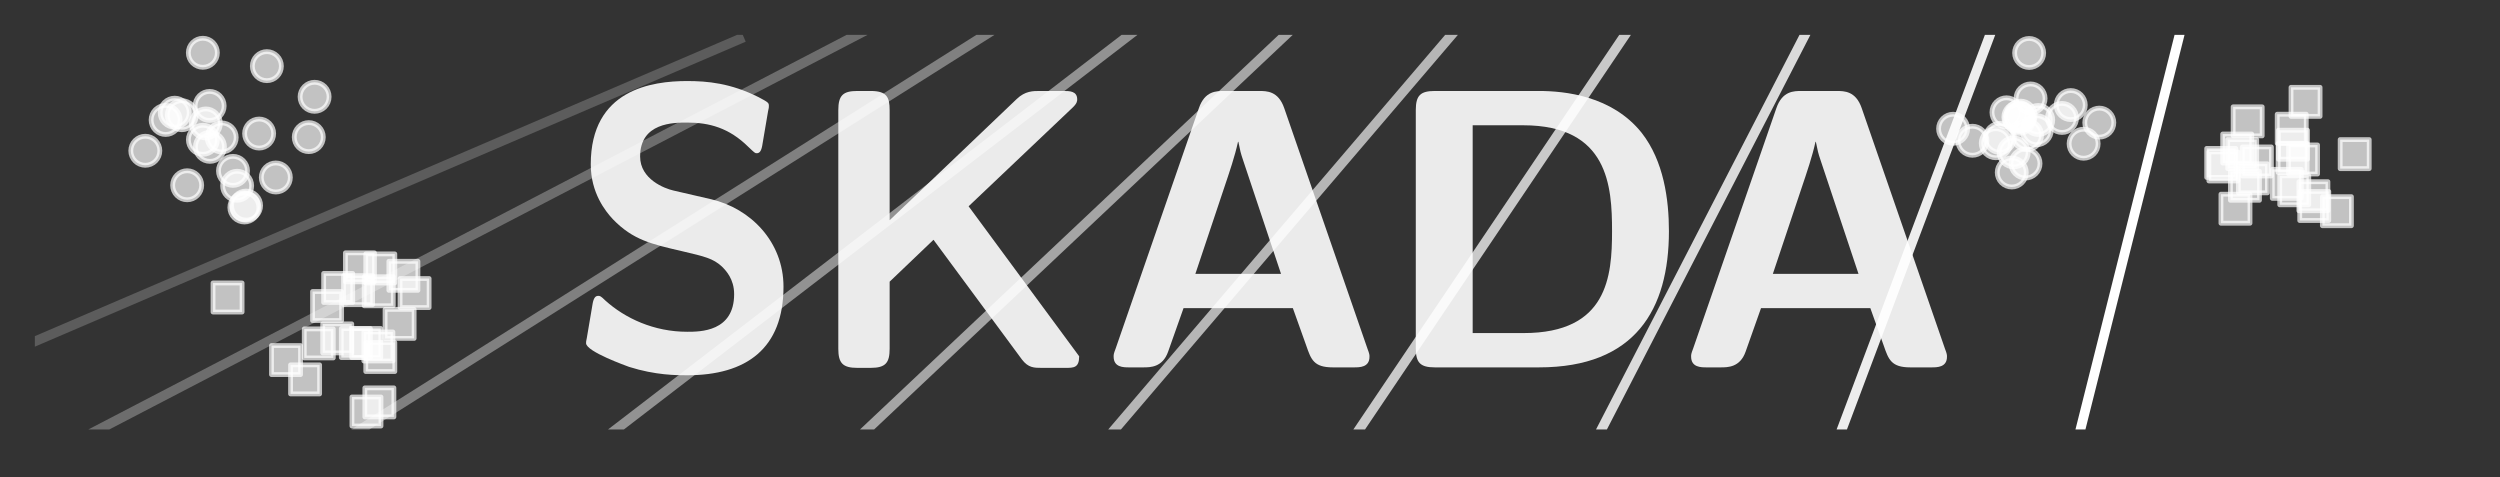 <?xml version="1.0" encoding="utf-8" standalone="no"?>
<!DOCTYPE svg PUBLIC "-//W3C//DTD SVG 1.1//EN"
  "http://www.w3.org/Graphics/SVG/1.1/DTD/svg11.dtd">
<svg xmlns:xlink="http://www.w3.org/1999/xlink" width="516.6pt" height="98.616pt" viewBox="0 0 516.6 98.616" xmlns="http://www.w3.org/2000/svg" version="1.1">
 <rect x="0" y="0" width="516.6" height="98.616" fill="#333333" stroke="none"/>
 <defs>
  <style type="text/css">*{stroke-linejoin: round; stroke-linecap: butt}</style>
 </defs>
 <g id="figure_1">
  <g id="patch_1">
   <path d="M 0 98.616 
L 516.6 98.616 
L 516.6 0 
L 0 0 
L 0 98.616 
z
" style="fill: none"/>
  </g>
  <g id="axes_1">
   <g id="line2d_1">
    <path d="M -1 74.065 
L 152.779 8.091 
" clip-path="url(#p0dffef6929)" style="fill: none; stroke: #ffffff; stroke-opacity: 0.2; stroke-width: 2; stroke-linecap: square"/>
   </g>
   <g id="line2d_2">
    <path d="M 13.978 92.095 
L 190.937 0.005 
" clip-path="url(#p0dffef6929)" style="fill: none; stroke: #ffffff; stroke-opacity: 0.289; stroke-width: 2; stroke-linecap: square"/>
   </g>
   <g id="line2d_3">
    <path d="M 62.431 96.333 
L 216.631 -1 
" clip-path="url(#p0dffef6929)" style="fill: none; stroke: #ffffff; stroke-opacity: 0.378; stroke-width: 2; stroke-linecap: square"/>
   </g>
   <g id="line2d_4">
    <path d="M 113.131 99.616 
L 244.078 -1 
" clip-path="url(#p0dffef6929)" style="fill: none; stroke: #ffffff; stroke-opacity: 0.467; stroke-width: 2; stroke-linecap: square"/>
   </g>
   <g id="line2d_5">
    <path d="M 167.634 99.616 
L 274.382 -1 
" clip-path="url(#p0dffef6929)" style="fill: none; stroke: #ffffff; stroke-opacity: 0.556; stroke-width: 2; stroke-linecap: square"/>
   </g>
   <g id="line2d_6">
    <path d="M 221.032 99.616 
L 306.948 -1 
" clip-path="url(#p0dffef6929)" style="fill: none; stroke: #ffffff; stroke-opacity: 0.644; stroke-width: 2; stroke-linecap: square"/>
   </g>
   <g id="line2d_7">
    <path d="M 273.539 99.616 
L 341.334 -1 
" clip-path="url(#p0dffef6929)" style="fill: none; stroke: #ffffff; stroke-opacity: 0.733; stroke-width: 2; stroke-linecap: square"/>
   </g>
   <g id="line2d_8">
    <path d="M 325.319 99.616 
L 377.207 -1 
" clip-path="url(#p0dffef6929)" style="fill: none; stroke: #ffffff; stroke-opacity: 0.822; stroke-width: 2; stroke-linecap: square"/>
   </g>
   <g id="line2d_9">
    <path d="M 376.498 99.616 
L 414.31 -1 
" clip-path="url(#p0dffef6929)" style="fill: none; stroke: #ffffff; stroke-opacity: 0.911; stroke-width: 2; stroke-linecap: square"/>
   </g>
   <g id="line2d_10">
    <path d="M 427.173 99.616 
L 452.441 -1 
" clip-path="url(#p0dffef6929)" style="fill: none; stroke: #ffffff; stroke-width: 2; stroke-linecap: square"/>
   </g>
   <g id="text_1">
    <!-- \bf\textsf{SKADA} -->
    <g style="fill: #ffffff; opacity: 0.9" transform="translate(117.102 75.914)scale(0.8 -0.8)">
     <defs>
      <path id="CMSSBX10-53" d="M 1728 2867 
C 1587 2899 1190 3049 1190 3418 
C 1190 3968 1734 3968 1952 3968 
C 2310 3968 2630 3884 2944 3574 
C 3046 3477 3053 3471 3078 3471 
C 3117 3471 3149 3490 3168 3587 
L 3264 4152 
C 3277 4203 3277 4216 3277 4236 
C 3277 4288 3270 4295 3110 4380 
C 2656 4608 2278 4641 1952 4641 
C 1382 4641 390 4505 390 3290 
C 390 2829 627 2531 749 2401 
C 1075 2063 1376 1998 1875 1882 
C 2234 1798 2374 1765 2515 1635 
C 2579 1571 2714 1434 2714 1187 
C 2714 577 2163 577 1952 577 
C 1414 577 947 795 627 1083 
C 550 1159 538 1159 512 1159 
C 474 1159 442 1140 422 1042 
L 326 476 
C 314 424 314 411 314 392 
C 314 255 979 21 1011 8 
C 1440 -128 1786 -128 1952 -128 
C 2912 -128 3514 305 3514 1308 
C 3514 2033 2982 2576 2342 2725 
L 1728 2867 
z
" transform="scale(0.016)"/>
      <path id="CMSSBX10-4b" d="M 2694 2611 
L 4378 4209 
C 4454 4280 4454 4319 4454 4345 
C 4454 4480 4326 4480 4237 4480 
L 3846 4480 
C 3738 4480 3610 4480 3475 4351 
L 1414 2385 
L 1414 4170 
C 1414 4377 1370 4480 1107 4480 
L 890 4480 
C 659 4480 582 4409 582 4170 
L 582 302 
C 582 70 653 -8 890 -8 
L 1107 -8 
C 1350 -8 1414 76 1414 302 
L 1414 1389 
L 2125 2068 
L 3558 128 
C 3661 -8 3757 -8 3878 -8 
L 4262 -8 
C 4397 -8 4486 -8 4486 180 
L 2694 2611 
z
" transform="scale(0.016)"/>
      <path id="CMSSBX10-41" d="M 3034 4202 
C 2938 4480 2752 4480 2624 4480 
L 2061 4480 
C 1933 4480 1747 4480 1651 4202 
L 301 303 
C 269 220 269 207 269 175 
C 269 0 429 0 518 0 
L 749 0 
C 864 0 1062 0 1152 254 
L 1402 960 
L 3174 960 
L 3392 350 
C 3469 127 3514 0 3821 0 
L 4166 0 
C 4256 0 4416 0 4416 172 
C 4416 204 4416 217 4384 301 
L 3034 4202 
z
M 2054 2891 
C 2150 3176 2234 3422 2285 3656 
L 2291 3656 
C 2323 3501 2323 3488 2374 3338 
L 2982 1516 
L 1594 1516 
L 2054 2891 
z
" transform="scale(0.016)"/>
      <path id="CMSSBX10-44" d="M 890 4480 
C 659 4480 582 4409 582 4171 
L 582 309 
C 582 78 653 0 890 0 
L 2579 0 
C 4141 0 4685 942 4685 2208 
C 4685 2718 4602 3344 4243 3802 
C 3763 4403 2995 4480 2579 4480 
L 890 4480 
z
M 1504 556 
L 1504 3924 
L 2323 3924 
C 3706 3924 3763 2930 3763 2208 
C 3763 1479 3693 556 2330 556 
L 1504 556 
z
" transform="scale(0.016)"/>
     </defs>
     <use xlink:href="#CMSSBX10-53" transform="scale(0.996)"/>
     <use xlink:href="#CMSSBX10-4b" transform="translate(60.883 0)scale(0.996)"/>
     <use xlink:href="#CMSSBX10-41" transform="translate(136.987 0)scale(0.996)"/>
     <use xlink:href="#CMSSBX10-44" transform="translate(210.047 0)scale(0.996)"/>
     <use xlink:href="#CMSSBX10-41" transform="translate(286.151 0)scale(0.996)"/>
    </g>
   </g>
   <g id="PathCollection_1">
    <defs>
     <path id="m03c860e91b" d="M 0 3 
C 0.796 3 1.559 2.684 2.121 2.121 
C 2.684 1.559 3 0.796 3 0 
C 3 -0.796 2.684 -1.559 2.121 -2.121 
C 1.559 -2.684 0.796 -3 0 -3 
C -0.796 -3 -1.559 -2.684 -2.121 -2.121 
C -2.684 -1.559 -3 -0.796 -3 0 
C -3 0.796 -2.684 1.559 -2.121 2.121 
C -1.559 2.684 -0.796 3 0 3 
z
" style="stroke: #ffffff; stroke-opacity: 0.7"/>
    </defs>
    <g clip-path="url(#p0dffef6929)">
     <use xlink:href="#m03c860e91b" x="53.547" y="27.598" style="fill: #ffffff; fill-opacity: 0.7; stroke: #ffffff; stroke-opacity: 0.7"/>
     <use xlink:href="#m03c860e91b" x="55.145" y="13.667" style="fill: #ffffff; fill-opacity: 0.7; stroke: #ffffff; stroke-opacity: 0.7"/>
     <use xlink:href="#m03c860e91b" x="45.81" y="28.402" style="fill: #ffffff; fill-opacity: 0.7; stroke: #ffffff; stroke-opacity: 0.7"/>
     <use xlink:href="#m03c860e91b" x="65.007" y="20.003" style="fill: #ffffff; fill-opacity: 0.7; stroke: #ffffff; stroke-opacity: 0.7"/>
     <use xlink:href="#m03c860e91b" x="43.318" y="21.889" style="fill: #ffffff; fill-opacity: 0.7; stroke: #ffffff; stroke-opacity: 0.7"/>
     <use xlink:href="#m03c860e91b" x="43.382" y="30.344" style="fill: #ffffff; fill-opacity: 0.7; stroke: #ffffff; stroke-opacity: 0.7"/>
     <use xlink:href="#m03c860e91b" x="50.85" y="42.483" style="fill: #ffffff; fill-opacity: 0.7; stroke: #ffffff; stroke-opacity: 0.7"/>
     <use xlink:href="#m03c860e91b" x="30.027" y="31.154" style="fill: #ffffff; fill-opacity: 0.7; stroke: #ffffff; stroke-opacity: 0.7"/>
     <use xlink:href="#m03c860e91b" x="37.566" y="23.804" style="fill: #ffffff; fill-opacity: 0.7; stroke: #ffffff; stroke-opacity: 0.7"/>
     <use xlink:href="#m03c860e91b" x="38.676" y="38.282" style="fill: #ffffff; fill-opacity: 0.7; stroke: #ffffff; stroke-opacity: 0.7"/>
     <use xlink:href="#m03c860e91b" x="63.805" y="28.332" style="fill: #ffffff; fill-opacity: 0.7; stroke: #ffffff; stroke-opacity: 0.7"/>
     <use xlink:href="#m03c860e91b" x="49.003" y="38.386" style="fill: #ffffff; fill-opacity: 0.7; stroke: #ffffff; stroke-opacity: 0.7"/>
     <use xlink:href="#m03c860e91b" x="42.525" y="25.509" style="fill: #ffffff; fill-opacity: 0.7; stroke: #ffffff; stroke-opacity: 0.7"/>
     <use xlink:href="#m03c860e91b" x="36.103" y="23.288" style="fill: #ffffff; fill-opacity: 0.7; stroke: #ffffff; stroke-opacity: 0.7"/>
     <use xlink:href="#m03c860e91b" x="41.93" y="28.885" style="fill: #ffffff; fill-opacity: 0.7; stroke: #ffffff; stroke-opacity: 0.7"/>
     <use xlink:href="#m03c860e91b" x="41.918" y="10.906" style="fill: #ffffff; fill-opacity: 0.7; stroke: #ffffff; stroke-opacity: 0.7"/>
     <use xlink:href="#m03c860e91b" x="48.146" y="35.308" style="fill: #ffffff; fill-opacity: 0.7; stroke: #ffffff; stroke-opacity: 0.7"/>
     <use xlink:href="#m03c860e91b" x="56.997" y="36.676" style="fill: #ffffff; fill-opacity: 0.7; stroke: #ffffff; stroke-opacity: 0.7"/>
     <use xlink:href="#m03c860e91b" x="50.5" y="42.872" style="fill: #ffffff; fill-opacity: 0.7; stroke: #ffffff; stroke-opacity: 0.7"/>
     <use xlink:href="#m03c860e91b" x="34.227" y="24.788" style="fill: #ffffff; fill-opacity: 0.7; stroke: #ffffff; stroke-opacity: 0.7"/>
    </g>
   </g>
   <g id="PathCollection_2">
    <defs>
     <path id="m76aa6aa6e3" d="M -3 3 
L 3 3 
L 3 -3 
L -3 -3 
z
" style="stroke: #ffffff; stroke-opacity: 0.7"/>
    </defs>
    <g clip-path="url(#p0dffef6929)">
     <use xlink:href="#m76aa6aa6e3" x="82.573" y="66.93" style="fill: #ffffff; fill-opacity: 0.7; stroke: #ffffff; stroke-opacity: 0.7"/>
     <use xlink:href="#m76aa6aa6e3" x="73.531" y="70.892" style="fill: #ffffff; fill-opacity: 0.7; stroke: #ffffff; stroke-opacity: 0.7"/>
     <use xlink:href="#m76aa6aa6e3" x="59.103" y="74.403" style="fill: #ffffff; fill-opacity: 0.7; stroke: #ffffff; stroke-opacity: 0.7"/>
     <use xlink:href="#m76aa6aa6e3" x="69.879" y="59.502" style="fill: #ffffff; fill-opacity: 0.7; stroke: #ffffff; stroke-opacity: 0.7"/>
     <use xlink:href="#m76aa6aa6e3" x="78.393" y="83.151" style="fill: #ffffff; fill-opacity: 0.7; stroke: #ffffff; stroke-opacity: 0.7"/>
     <use xlink:href="#m76aa6aa6e3" x="78.186" y="71.596" style="fill: #ffffff; fill-opacity: 0.7; stroke: #ffffff; stroke-opacity: 0.7"/>
     <use xlink:href="#m76aa6aa6e3" x="67.589" y="63.237" style="fill: #ffffff; fill-opacity: 0.7; stroke: #ffffff; stroke-opacity: 0.7"/>
     <use xlink:href="#m76aa6aa6e3" x="85.67" y="60.557" style="fill: #ffffff; fill-opacity: 0.7; stroke: #ffffff; stroke-opacity: 0.7"/>
     <use xlink:href="#m76aa6aa6e3" x="65.871" y="70.96" style="fill: #ffffff; fill-opacity: 0.7; stroke: #ffffff; stroke-opacity: 0.7"/>
     <use xlink:href="#m76aa6aa6e3" x="78.262" y="60.186" style="fill: #ffffff; fill-opacity: 0.7; stroke: #ffffff; stroke-opacity: 0.7"/>
     <use xlink:href="#m76aa6aa6e3" x="69.683" y="69.924" style="fill: #ffffff; fill-opacity: 0.7; stroke: #ffffff; stroke-opacity: 0.7"/>
     <use xlink:href="#m76aa6aa6e3" x="63.043" y="78.398" style="fill: #ffffff; fill-opacity: 0.7; stroke: #ffffff; stroke-opacity: 0.7"/>
     <use xlink:href="#m76aa6aa6e3" x="83.357" y="56.994" style="fill: #ffffff; fill-opacity: 0.7; stroke: #ffffff; stroke-opacity: 0.7"/>
     <use xlink:href="#m76aa6aa6e3" x="73.993" y="59.952" style="fill: #ffffff; fill-opacity: 0.7; stroke: #ffffff; stroke-opacity: 0.7"/>
     <use xlink:href="#m76aa6aa6e3" x="78.584" y="73.776" style="fill: #ffffff; fill-opacity: 0.7; stroke: #ffffff; stroke-opacity: 0.7"/>
     <use xlink:href="#m76aa6aa6e3" x="78.581" y="55.469" style="fill: #ffffff; fill-opacity: 0.7; stroke: #ffffff; stroke-opacity: 0.7"/>
     <use xlink:href="#m76aa6aa6e3" x="74.376" y="55.246" style="fill: #ffffff; fill-opacity: 0.7; stroke: #ffffff; stroke-opacity: 0.7"/>
     <use xlink:href="#m76aa6aa6e3" x="47.021" y="61.475" style="fill: #ffffff; fill-opacity: 0.7; stroke: #ffffff; stroke-opacity: 0.7"/>
     <use xlink:href="#m76aa6aa6e3" x="75.677" y="70.874" style="fill: #ffffff; fill-opacity: 0.7; stroke: #ffffff; stroke-opacity: 0.7"/>
     <use xlink:href="#m76aa6aa6e3" x="75.727" y="85.034" style="fill: #ffffff; fill-opacity: 0.7; stroke: #ffffff; stroke-opacity: 0.7"/>
    </g>
   </g>
   <g id="PathCollection_3">
    <g clip-path="url(#p0dffef6929)">
     <use xlink:href="#m03c860e91b" x="417.08" y="24.193" style="fill: #ffffff; fill-opacity: 0.7; stroke: #ffffff; stroke-opacity: 0.7"/>
     <use xlink:href="#m03c860e91b" x="430.559" y="29.698" style="fill: #ffffff; fill-opacity: 0.7; stroke: #ffffff; stroke-opacity: 0.7"/>
     <use xlink:href="#m03c860e91b" x="412.405" y="29.594" style="fill: #ffffff; fill-opacity: 0.7; stroke: #ffffff; stroke-opacity: 0.7"/>
     <use xlink:href="#m03c860e91b" x="426.093" y="24.371" style="fill: #ffffff; fill-opacity: 0.7; stroke: #ffffff; stroke-opacity: 0.7"/>
     <use xlink:href="#m03c860e91b" x="414.618" y="23.211" style="fill: #ffffff; fill-opacity: 0.7; stroke: #ffffff; stroke-opacity: 0.7"/>
     <use xlink:href="#m03c860e91b" x="419.595" y="20.347" style="fill: #ffffff; fill-opacity: 0.7; stroke: #ffffff; stroke-opacity: 0.7"/>
     <use xlink:href="#m03c860e91b" x="413.25" y="28.5" style="fill: #ffffff; fill-opacity: 0.7; stroke: #ffffff; stroke-opacity: 0.7"/>
     <use xlink:href="#m03c860e91b" x="415.711" y="35.643" style="fill: #ffffff; fill-opacity: 0.7; stroke: #ffffff; stroke-opacity: 0.7"/>
     <use xlink:href="#m03c860e91b" x="421.176" y="24.797" style="fill: #ffffff; fill-opacity: 0.7; stroke: #ffffff; stroke-opacity: 0.7"/>
     <use xlink:href="#m03c860e91b" x="418.865" y="27.914" style="fill: #ffffff; fill-opacity: 0.7; stroke: #ffffff; stroke-opacity: 0.7"/>
     <use xlink:href="#m03c860e91b" x="407.587" y="29.084" style="fill: #ffffff; fill-opacity: 0.7; stroke: #ffffff; stroke-opacity: 0.7"/>
     <use xlink:href="#m03c860e91b" x="416.103" y="31.484" style="fill: #ffffff; fill-opacity: 0.7; stroke: #ffffff; stroke-opacity: 0.7"/>
     <use xlink:href="#m03c860e91b" x="417.544" y="23.898" style="fill: #ffffff; fill-opacity: 0.7; stroke: #ffffff; stroke-opacity: 0.7"/>
     <use xlink:href="#m03c860e91b" x="433.801" y="25.341" style="fill: #ffffff; fill-opacity: 0.7; stroke: #ffffff; stroke-opacity: 0.7"/>
     <use xlink:href="#m03c860e91b" x="420.87" y="26.907" style="fill: #ffffff; fill-opacity: 0.7; stroke: #ffffff; stroke-opacity: 0.7"/>
     <use xlink:href="#m03c860e91b" x="403.589" y="26.606" style="fill: #ffffff; fill-opacity: 0.7; stroke: #ffffff; stroke-opacity: 0.7"/>
     <use xlink:href="#m03c860e91b" x="419.303" y="10.947" style="fill: #ffffff; fill-opacity: 0.7; stroke: #ffffff; stroke-opacity: 0.7"/>
     <use xlink:href="#m03c860e91b" x="417.297" y="24.542" style="fill: #ffffff; fill-opacity: 0.7; stroke: #ffffff; stroke-opacity: 0.7"/>
     <use xlink:href="#m03c860e91b" x="418.549" y="33.789" style="fill: #ffffff; fill-opacity: 0.7; stroke: #ffffff; stroke-opacity: 0.7"/>
     <use xlink:href="#m03c860e91b" x="427.899" y="21.71" style="fill: #ffffff; fill-opacity: 0.7; stroke: #ffffff; stroke-opacity: 0.7"/>
    </g>
   </g>
   <g id="PathCollection_4">
    <g clip-path="url(#p0dffef6929)">
     <use xlink:href="#m76aa6aa6e3" x="478.039" y="40.544" style="fill: #ffffff; fill-opacity: 0.7; stroke: #ffffff; stroke-opacity: 0.7"/>
     <use xlink:href="#m76aa6aa6e3" x="482.897" y="43.641" style="fill: #ffffff; fill-opacity: 0.7; stroke: #ffffff; stroke-opacity: 0.7"/>
     <use xlink:href="#m76aa6aa6e3" x="476.418" y="21.048" style="fill: #ffffff; fill-opacity: 0.7; stroke: #ffffff; stroke-opacity: 0.7"/>
     <use xlink:href="#m76aa6aa6e3" x="463.893" y="38.386" style="fill: #ffffff; fill-opacity: 0.7; stroke: #ffffff; stroke-opacity: 0.7"/>
     <use xlink:href="#m76aa6aa6e3" x="472.55" y="37.991" style="fill: #ffffff; fill-opacity: 0.7; stroke: #ffffff; stroke-opacity: 0.7"/>
     <use xlink:href="#m76aa6aa6e3" x="459.446" y="34.393" style="fill: #ffffff; fill-opacity: 0.7; stroke: #ffffff; stroke-opacity: 0.7"/>
     <use xlink:href="#m76aa6aa6e3" x="463.324" y="31.846" style="fill: #ffffff; fill-opacity: 0.7; stroke: #ffffff; stroke-opacity: 0.7"/>
     <use xlink:href="#m76aa6aa6e3" x="464.458" y="25.077" style="fill: #ffffff; fill-opacity: 0.7; stroke: #ffffff; stroke-opacity: 0.7"/>
     <use xlink:href="#m76aa6aa6e3" x="465.539" y="36.85" style="fill: #ffffff; fill-opacity: 0.7; stroke: #ffffff; stroke-opacity: 0.7"/>
     <use xlink:href="#m76aa6aa6e3" x="478.218" y="42.566" style="fill: #ffffff; fill-opacity: 0.7; stroke: #ffffff; stroke-opacity: 0.7"/>
     <use xlink:href="#m76aa6aa6e3" x="473.564" y="26.604" style="fill: #ffffff; fill-opacity: 0.7; stroke: #ffffff; stroke-opacity: 0.7"/>
     <use xlink:href="#m76aa6aa6e3" x="458.995" y="33.663" style="fill: #ffffff; fill-opacity: 0.7; stroke: #ffffff; stroke-opacity: 0.7"/>
     <use xlink:href="#m76aa6aa6e3" x="473.822" y="29.907" style="fill: #ffffff; fill-opacity: 0.7; stroke: #ffffff; stroke-opacity: 0.7"/>
     <use xlink:href="#m76aa6aa6e3" x="461.937" y="43.129" style="fill: #ffffff; fill-opacity: 0.7; stroke: #ffffff; stroke-opacity: 0.7"/>
     <use xlink:href="#m76aa6aa6e3" x="475.903" y="32.957" style="fill: #ffffff; fill-opacity: 0.7; stroke: #ffffff; stroke-opacity: 0.7"/>
     <use xlink:href="#m76aa6aa6e3" x="473.747" y="32.646" style="fill: #ffffff; fill-opacity: 0.7; stroke: #ffffff; stroke-opacity: 0.7"/>
     <use xlink:href="#m76aa6aa6e3" x="466.359" y="33.364" style="fill: #ffffff; fill-opacity: 0.7; stroke: #ffffff; stroke-opacity: 0.7"/>
     <use xlink:href="#m76aa6aa6e3" x="474.085" y="39.317" style="fill: #ffffff; fill-opacity: 0.7; stroke: #ffffff; stroke-opacity: 0.7"/>
     <use xlink:href="#m76aa6aa6e3" x="486.573" y="31.844" style="fill: #ffffff; fill-opacity: 0.7; stroke: #ffffff; stroke-opacity: 0.7"/>
     <use xlink:href="#m76aa6aa6e3" x="462.299" y="30.695" style="fill: #ffffff; fill-opacity: 0.7; stroke: #ffffff; stroke-opacity: 0.7"/>
    </g>
   </g>
  </g>
 </g>
 <defs>
  <clipPath id="p0dffef6929">
   <rect x="7.2" y="7.2" width="502.2" height="81.54"/>
  </clipPath>
 </defs>
</svg>
